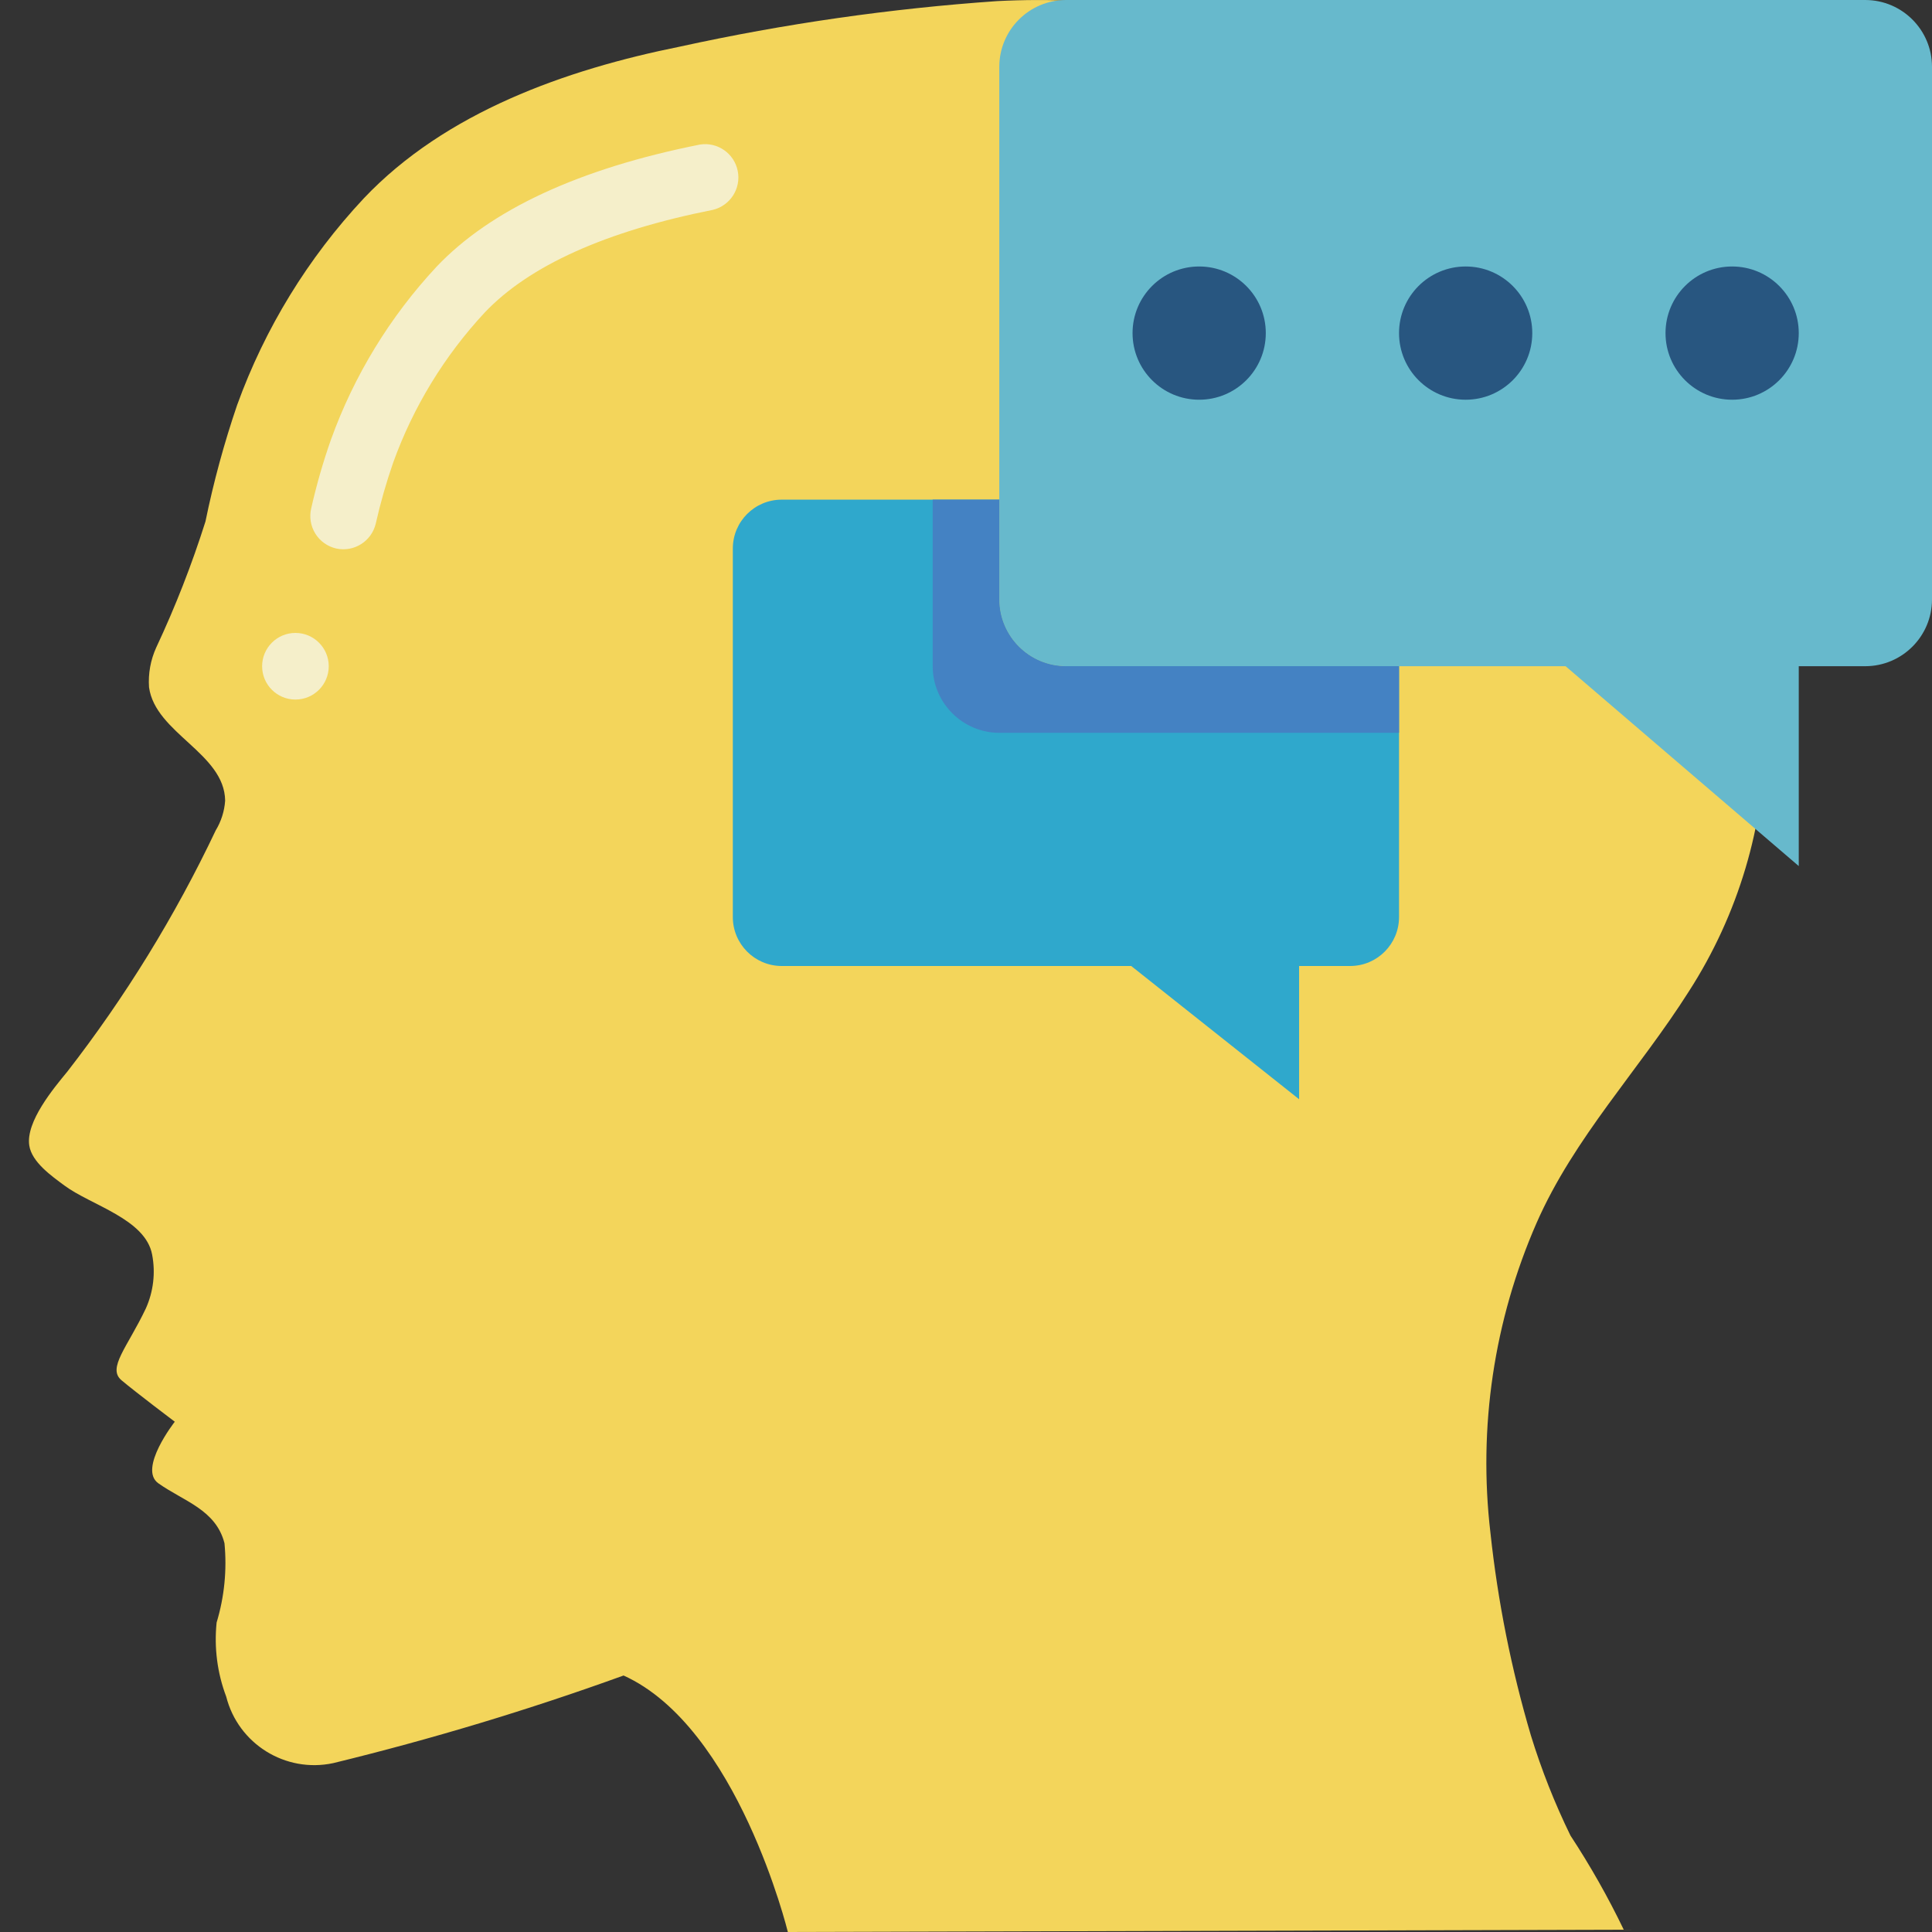 <?xml version="1.0" encoding="UTF-8"?>
<svg xmlns="http://www.w3.org/2000/svg" xmlns:xlink="http://www.w3.org/1999/xlink" width="512" height="512" viewBox="0 0 58 58" version="1.1"><rect x="0" y="0" width="58" height="58" fill="#333333" stroke="none"/><!-- Generator: Sketch 51.3 (57544) - http://www.bohemiancoding.com/sketch --><title>016 - Inner Dialogue</title><desc>Created with Sketch.</desc><defs/><g id="Page-1" stroke="none" stroke-width="1" fill="none" fill-rule="evenodd"><g id="016---Inner-Dialogue" fill-rule="nonzero"><path d="M18.72,50.3 C22.149,51.851 23.652,58 23.652,58 L48.746,57.931 C48.276,56.954 47.741,56.01 47.146,55.104 C46.673,54.136 46.277,53.133 45.96,52.104 C45.372,50.115 44.965,48.078 44.744,46.016 C44.372,42.848 44.85,39.638 46.128,36.716 C47.255,34.147 49.212,32.116 50.704,29.758 C52.184,27.459 52.98,24.788 53,22.054 C53.056,19.287 52.717,16.525 51.992,13.854 C51.043,10.618 49.065,7.78 46.358,5.77 C41.4,1.881 36.342,-0.293 29.938,0.033 C26.733,0.255 23.548,0.712 20.41,1.4 C16.992,2.088 13.373,3.366 10.92,5.956 C9.247,7.744 7.954,9.853 7.12,12.156 C6.729,13.301 6.411,14.47 6.168,15.656 C5.759,16.949 5.265,18.213 4.689,19.441 C4.52,19.814 4.446,20.223 4.474,20.632 C4.666,22.016 6.742,22.611 6.759,24.037 C6.737,24.353 6.64,24.658 6.476,24.929 C5.258,27.497 3.765,29.925 2.022,32.17 C1.61,32.67 0.774,33.67 0.878,34.384 C0.952,34.891 1.56,35.312 1.935,35.591 C2.735,36.185 4.364,36.591 4.567,37.663 C4.672,38.209 4.606,38.774 4.378,39.281 C3.825,40.447 3.212,41.07 3.647,41.436 C4.082,41.802 5.247,42.681 5.247,42.681 C5.247,42.681 4.14,44.094 4.753,44.529 C5.513,45.069 6.481,45.318 6.739,46.329 C6.816,47.13 6.736,47.939 6.503,48.709 C6.425,49.463 6.523,50.225 6.791,50.934 C7.151,52.353 8.568,53.235 10,52.931 C12.952,52.212 15.863,51.334 18.72,50.3" id="Shape" fill="#F3D55B"/><path d="M42,20 L42,27.53 C42,28.338 41.348,28.995 40.54,29 L39,29 L39,33 L33.96,29 L23.46,29 C22.652,28.995 22,28.338 22,27.53 L22,16.46 C22.004,15.655 22.655,15.004 23.46,15 L30,15 L30,18 C30.003,19.103 30.897,19.997 32,20 L42,20 Z" id="Shape" fill="#2FA8CC"/><path d="M10.1,16.468 C9.837,16.41 9.608,16.248 9.466,16.019 C9.324,15.79 9.28,15.513 9.345,15.251 C9.502,14.556 9.699,13.871 9.935,13.199 C10.629,11.274 11.706,9.51 13.1,8.013 C14.724,6.297 17.387,5.061 21.016,4.339 C21.546,4.258 22.045,4.609 22.148,5.135 C22.251,5.661 21.921,6.175 21.4,6.3 C18.186,6.939 15.881,7.977 14.548,9.386 C13.34,10.686 12.406,12.216 11.804,13.886 C11.595,14.487 11.42,15.1 11.28,15.721 C11.154,16.249 10.631,16.58 10.1,16.468 Z" id="Shape" fill="#F5EFCA"/><circle id="Oval" fill="#F5EFCA" cx="8.869" cy="20.001" r="1"/><path d="M58,2 L58,18 C57.997,19.103 57.103,19.997 56,20 L54,20 L54,26 L47,20 L32,20 C30.897,19.997 30.003,19.103 30,18 L30,2 C30.003,0.897 30.897,0.003 32,0 L56,0 C57.103,0.003 57.997,0.897 58,2 Z" id="Shape" fill="#67B9CC"/><path d="M42,20 L42,22 L30,22 C28.897,21.997 28.003,21.103 28,20 L28,15 L30,15 L30,18 C30.003,19.103 30.897,19.997 32,20 L42,20 Z" id="Shape" fill="#4482C3"/><circle id="Oval" fill="#285680" cx="36" cy="10" r="2"/><circle id="Oval" fill="#285680" cx="44" cy="10" r="2"/><circle id="Oval" fill="#285680" cx="52" cy="10" r="2"/></g></g></svg>
